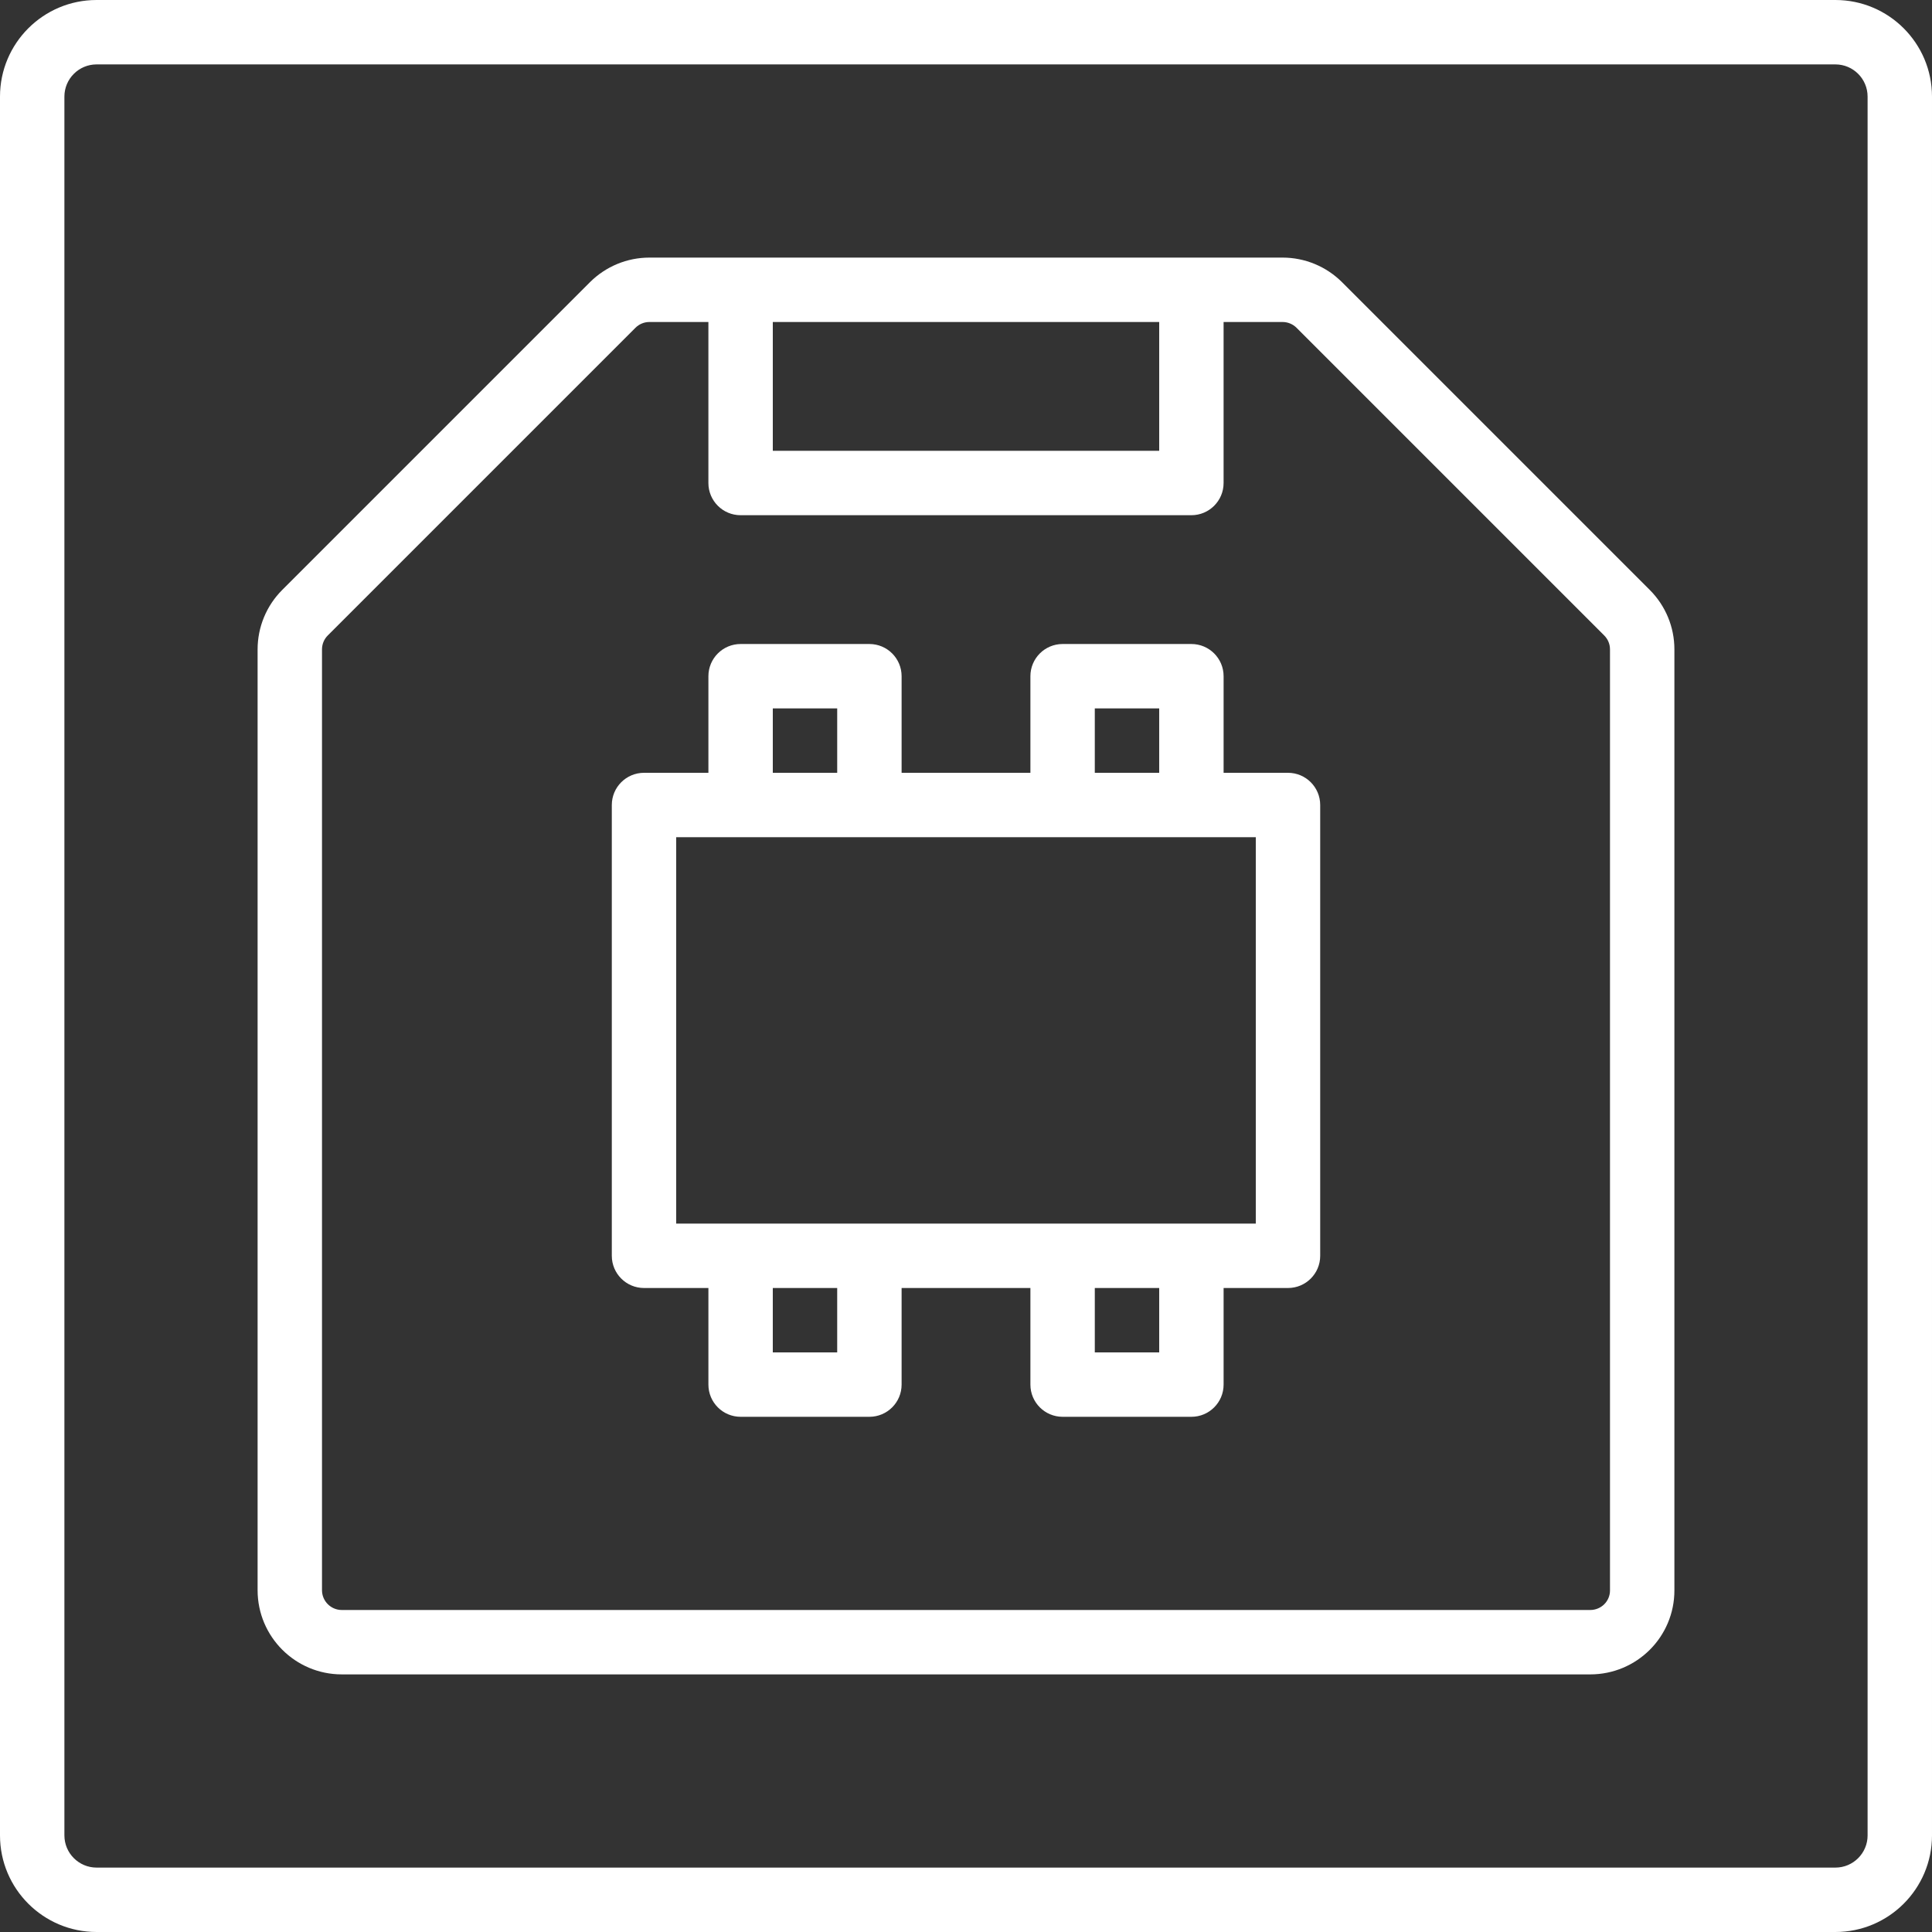 <?xml version="1.0" encoding="iso-8859-1"?>
<!-- Generator: Adobe Illustrator 19.0.0, SVG Export Plug-In . SVG Version: 6.00 Build 0)  -->
<svg version="1.1" id="Layer_1" xmlns="http://www.w3.org/2000/svg" xmlns:xlink="http://www.w3.org/1999/xlink" x="0px" y="0px"
	 viewBox="0 0 503.607 503.607" style="fill:white;" xml:space="preserve">
<rect x="0" y="0" width="503.607" height="503.607" fill="#333333" stroke="none"/>
<g>
	<g>
		<g>
			<path d="M349.84,73.575c-4.116-4.116-9.701-6.429-15.52-6.429H169.287c-5.816,0-11.379,2.301-15.502,6.41
				c-15.522,15.522-15.522,15.522-40.114,40.114l-40.104,40.104c-4.117,4.117-6.42,9.685-6.42,15.512v245.223
				c0,12.116,9.828,21.949,21.949,21.949H414.51c12.123,0,21.949-9.767,21.949-21.89V169.261c0-5.824-2.309-11.376-6.428-15.495
				L349.84,73.575z M302.164,83.936v33.574H201.443V83.936H302.164z M419.672,414.568c0,2.829-2.288,5.103-5.162,5.103H89.096
				c-2.848,0-5.162-2.315-5.162-5.162V169.287c0-1.378,0.536-2.675,1.503-3.642l80.208-80.208c0.968-0.965,2.27-1.503,3.642-1.503
				h15.368v41.97c0,4.636,3.758,8.393,8.393,8.393h117.508c4.636,0,8.393-3.758,8.393-8.393v-41.97h15.368
				c1.368,0,2.683,0.544,3.65,1.512l80.191,80.191c0.977,0.977,1.512,2.262,1.512,3.625V414.568z"/>
			<path d="M335.738,201.444h-16.787v-25.18c0-4.636-3.758-8.393-8.393-8.393h-33.574c-4.636,0-8.393,3.758-8.393,8.393v25.18
				h-33.574v-25.18c0-4.636-3.758-8.393-8.393-8.393h-33.574c-4.636,0-8.393,3.758-8.393,8.393v25.18h-16.787
				c-4.636,0-8.393,3.758-8.393,8.393v117.508c0,4.636,3.758,8.393,8.393,8.393h16.787v25.18c0,4.636,3.758,8.393,8.393,8.393
				h33.574c4.636,0,8.393-3.758,8.393-8.393v-25.18h33.574v25.18c0,4.636,3.758,8.393,8.393,8.393h33.574
				c4.636,0,8.393-3.758,8.393-8.393v-25.18h16.787c4.636,0,8.393-3.758,8.393-8.393V209.838
				C344.131,205.202,340.373,201.444,335.738,201.444z M285.377,184.657h16.787v16.787h-16.787V184.657z M201.443,184.657h16.787
				v16.787h-16.787V184.657z M218.229,352.526h-16.787v-16.787h16.787V352.526z M302.164,352.526h-16.787v-16.787h16.787V352.526z
				 M327.344,318.952h-16.787h-33.574h-50.361h-33.574h-16.787V218.231h16.787h33.574h50.361h33.574h16.787V318.952z"/>
			<path d="M478.426,0H25.18C11.278,0,0,11.278,0,25.18v453.246c0,13.902,11.278,25.18,25.18,25.18h453.246
				c13.902,0,25.18-11.278,25.18-25.18V25.18C503.607,11.278,492.328,0,478.426,0z M486.82,478.426c0,4.631-3.763,8.393-8.393,8.393
				H25.18c-4.631,0-8.393-3.763-8.393-8.393V25.18c0-4.631,3.763-8.393,8.393-8.393h453.246c4.631,0,8.393,3.763,8.393,8.393
				V478.426z"/>
		</g>
	</g>
</g>
<g>
</g>
<g>
</g>
<g>
</g>
<g>
</g>
<g>
</g>
<g>
</g>
<g>
</g>
<g>
</g>
<g>
</g>
<g>
</g>
<g>
</g>
<g>
</g>
<g>
</g>
<g>
</g>
<g>
</g>
</svg>
